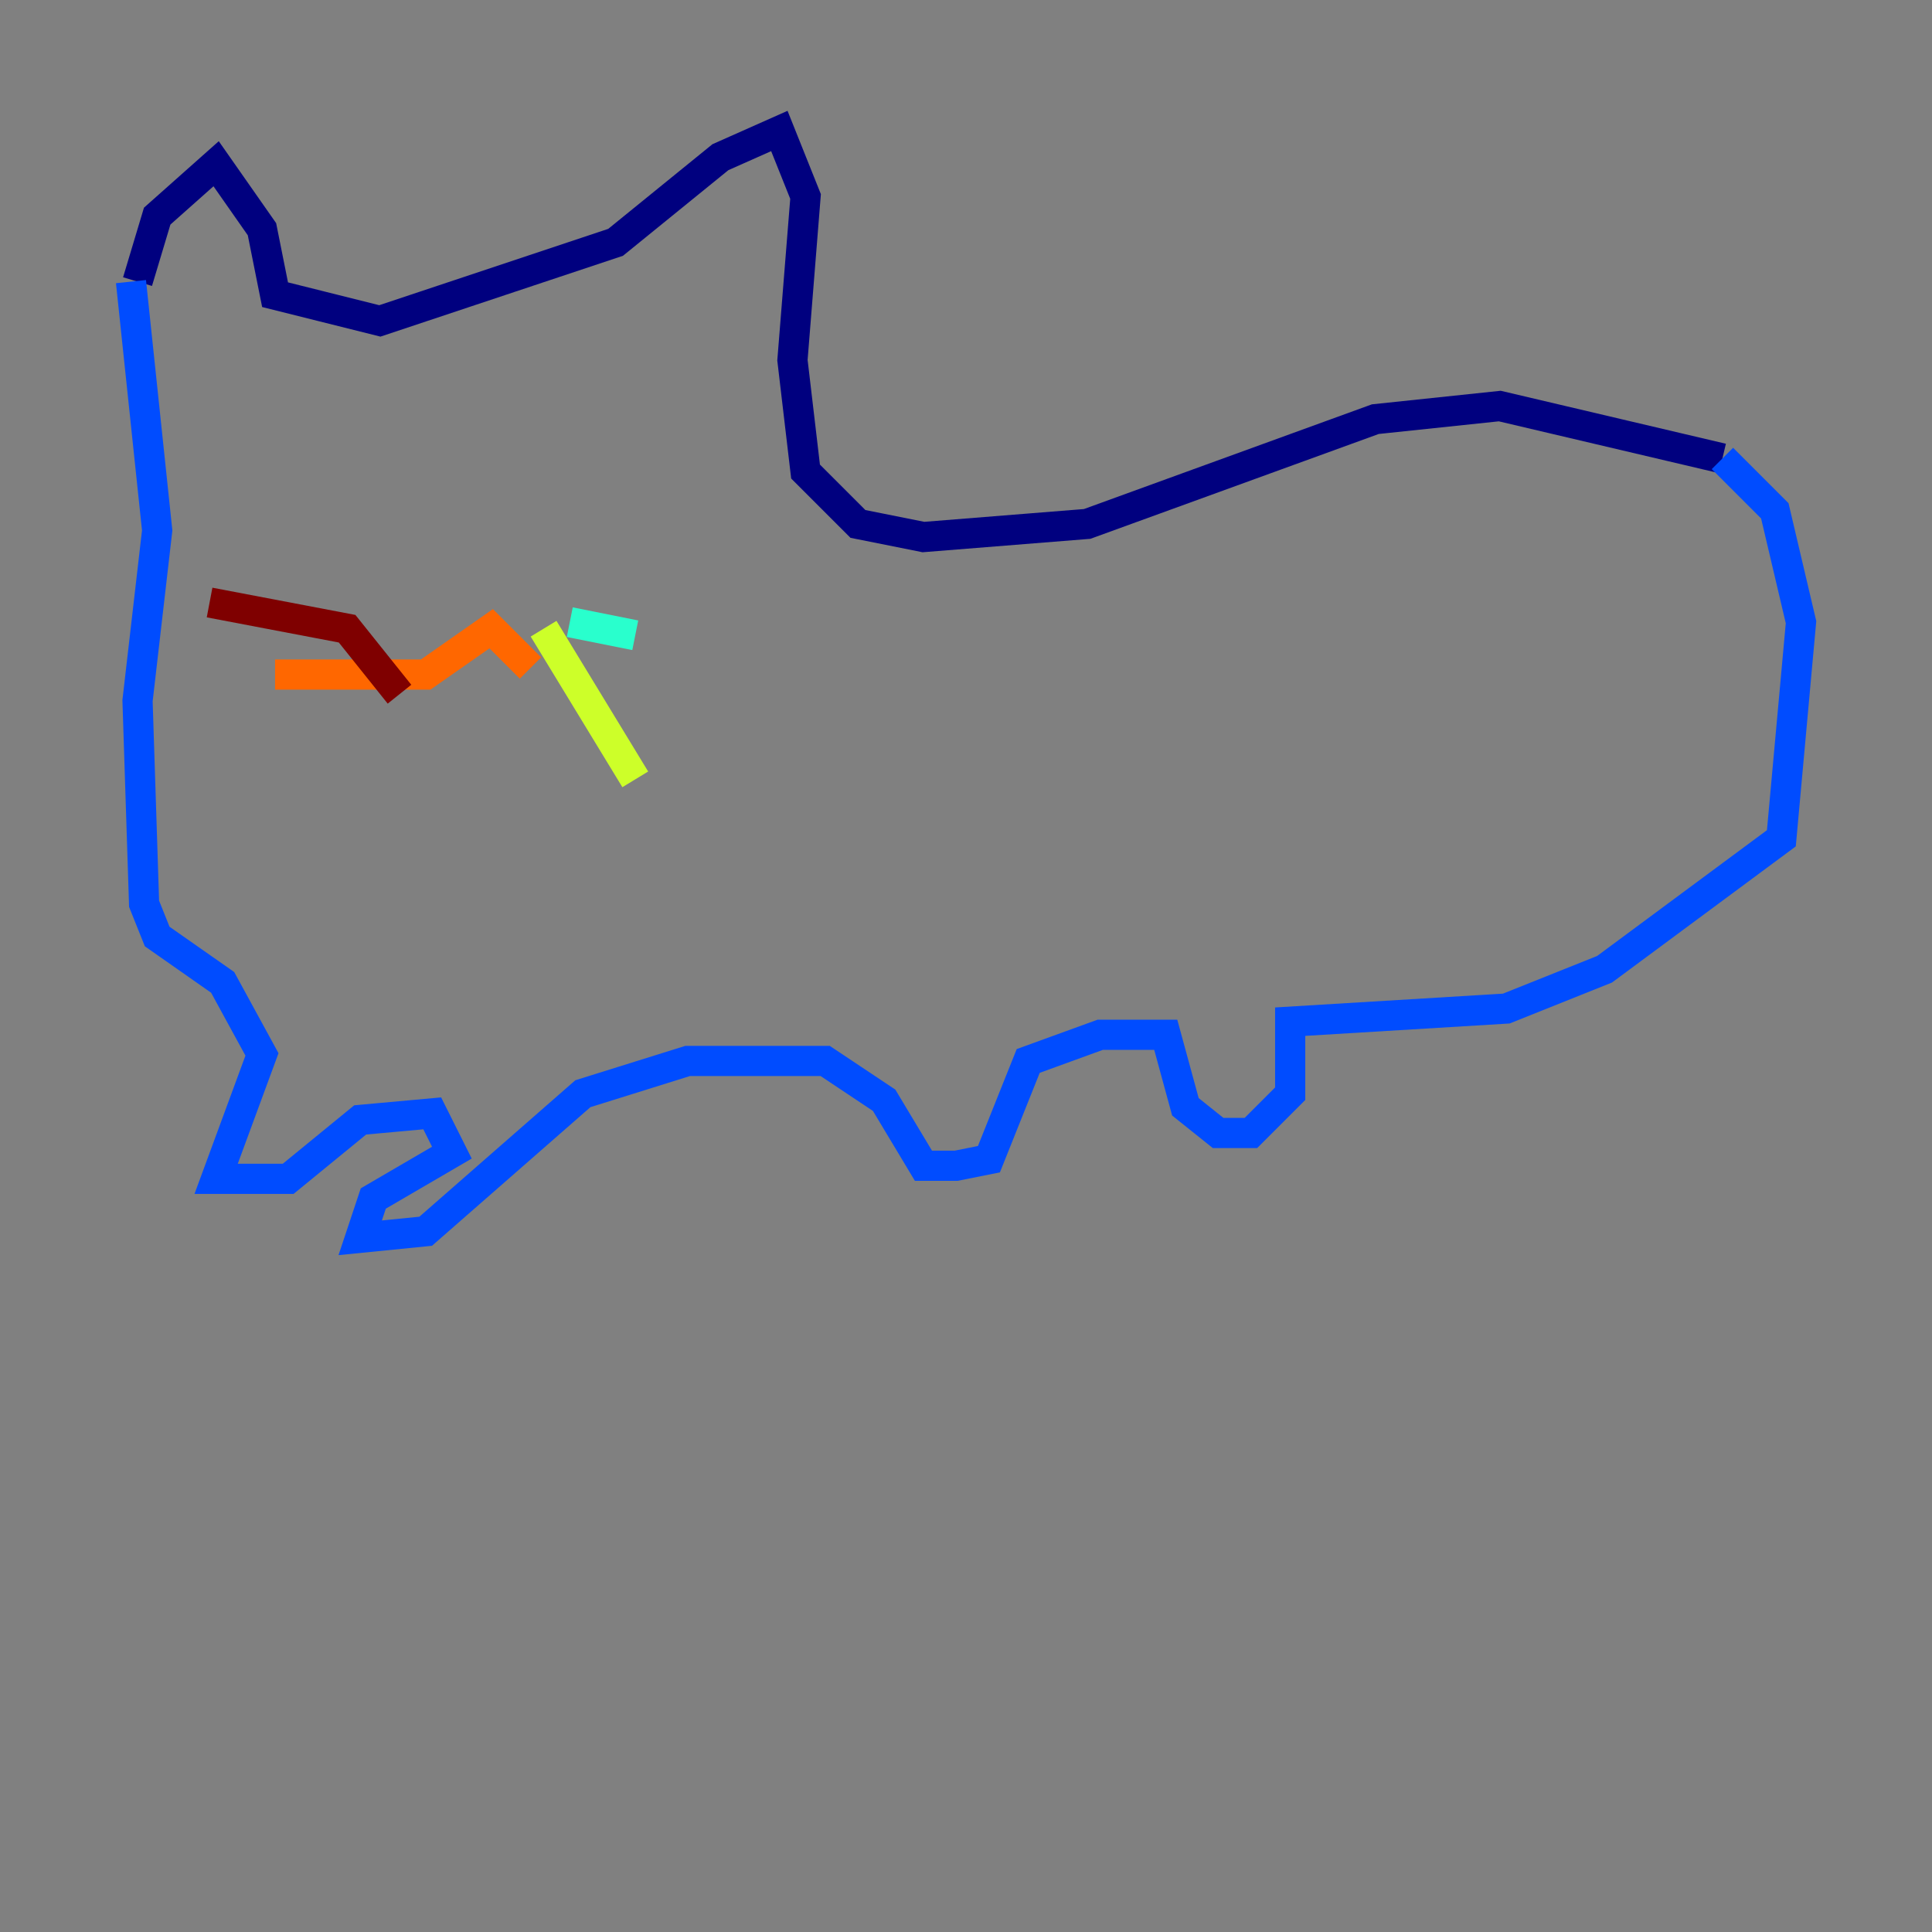<?xml version="1.0" encoding="utf-8" ?>
<svg baseProfile="tiny" height="128" version="1.2" viewBox="0,0,128,128" width="128" xmlns="http://www.w3.org/2000/svg" xmlns:ev="http://www.w3.org/2001/xml-events" xmlns:xlink="http://www.w3.org/1999/xlink"><rect x="0" y="0" width="128" height="128" fill="#808080" stroke="none"/><defs /><polyline fill="none" points="9.112,18.658 10.414,14.319 14.319,10.848 17.356,15.186 18.224,19.525 25.166,21.261 40.786,16.054 47.729,10.414 51.634,8.678 53.37,13.017 52.502,23.864 53.37,31.241 56.841,34.712 61.18,35.58 72.027,34.712 91.119,27.77 99.363,26.902 114.115,30.373" stroke="#00007f" stroke-width="2" /><polyline fill="none" points="114.115,30.373 117.586,33.844 119.322,41.22 118.02,55.539 106.305,64.217 99.797,66.82 85.478,67.688 85.478,72.461 82.875,75.064 80.705,75.064 78.536,73.329 77.234,68.556 72.895,68.556 68.122,70.291 65.519,76.8 63.349,77.234 61.18,77.234 58.576,72.895 54.671,70.291 45.559,70.291 38.617,72.461 28.203,81.573 23.864,82.007 24.732,79.403 29.939,76.366 28.637,73.763 23.864,74.197 19.091,78.102 14.319,78.102 17.356,69.858 14.752,65.085 10.414,62.047 9.546,59.878 9.112,46.427 10.414,35.146 8.678,18.658" stroke="#004cff" stroke-width="2" /><polyline fill="none" points="37.749,41.22 42.088,42.088" stroke="#29ffcd" stroke-width="2" /><polyline fill="none" points="36.014,41.654 42.088,51.634" stroke="#cdff29" stroke-width="2" /><polyline fill="none" points="35.146,44.258 32.542,41.654 28.203,44.691 18.224,44.691" stroke="#ff6700" stroke-width="2" /><polyline fill="none" points="26.468,45.993 22.997,41.654 13.885,39.919" stroke="#7f0000" stroke-width="2" /></svg>